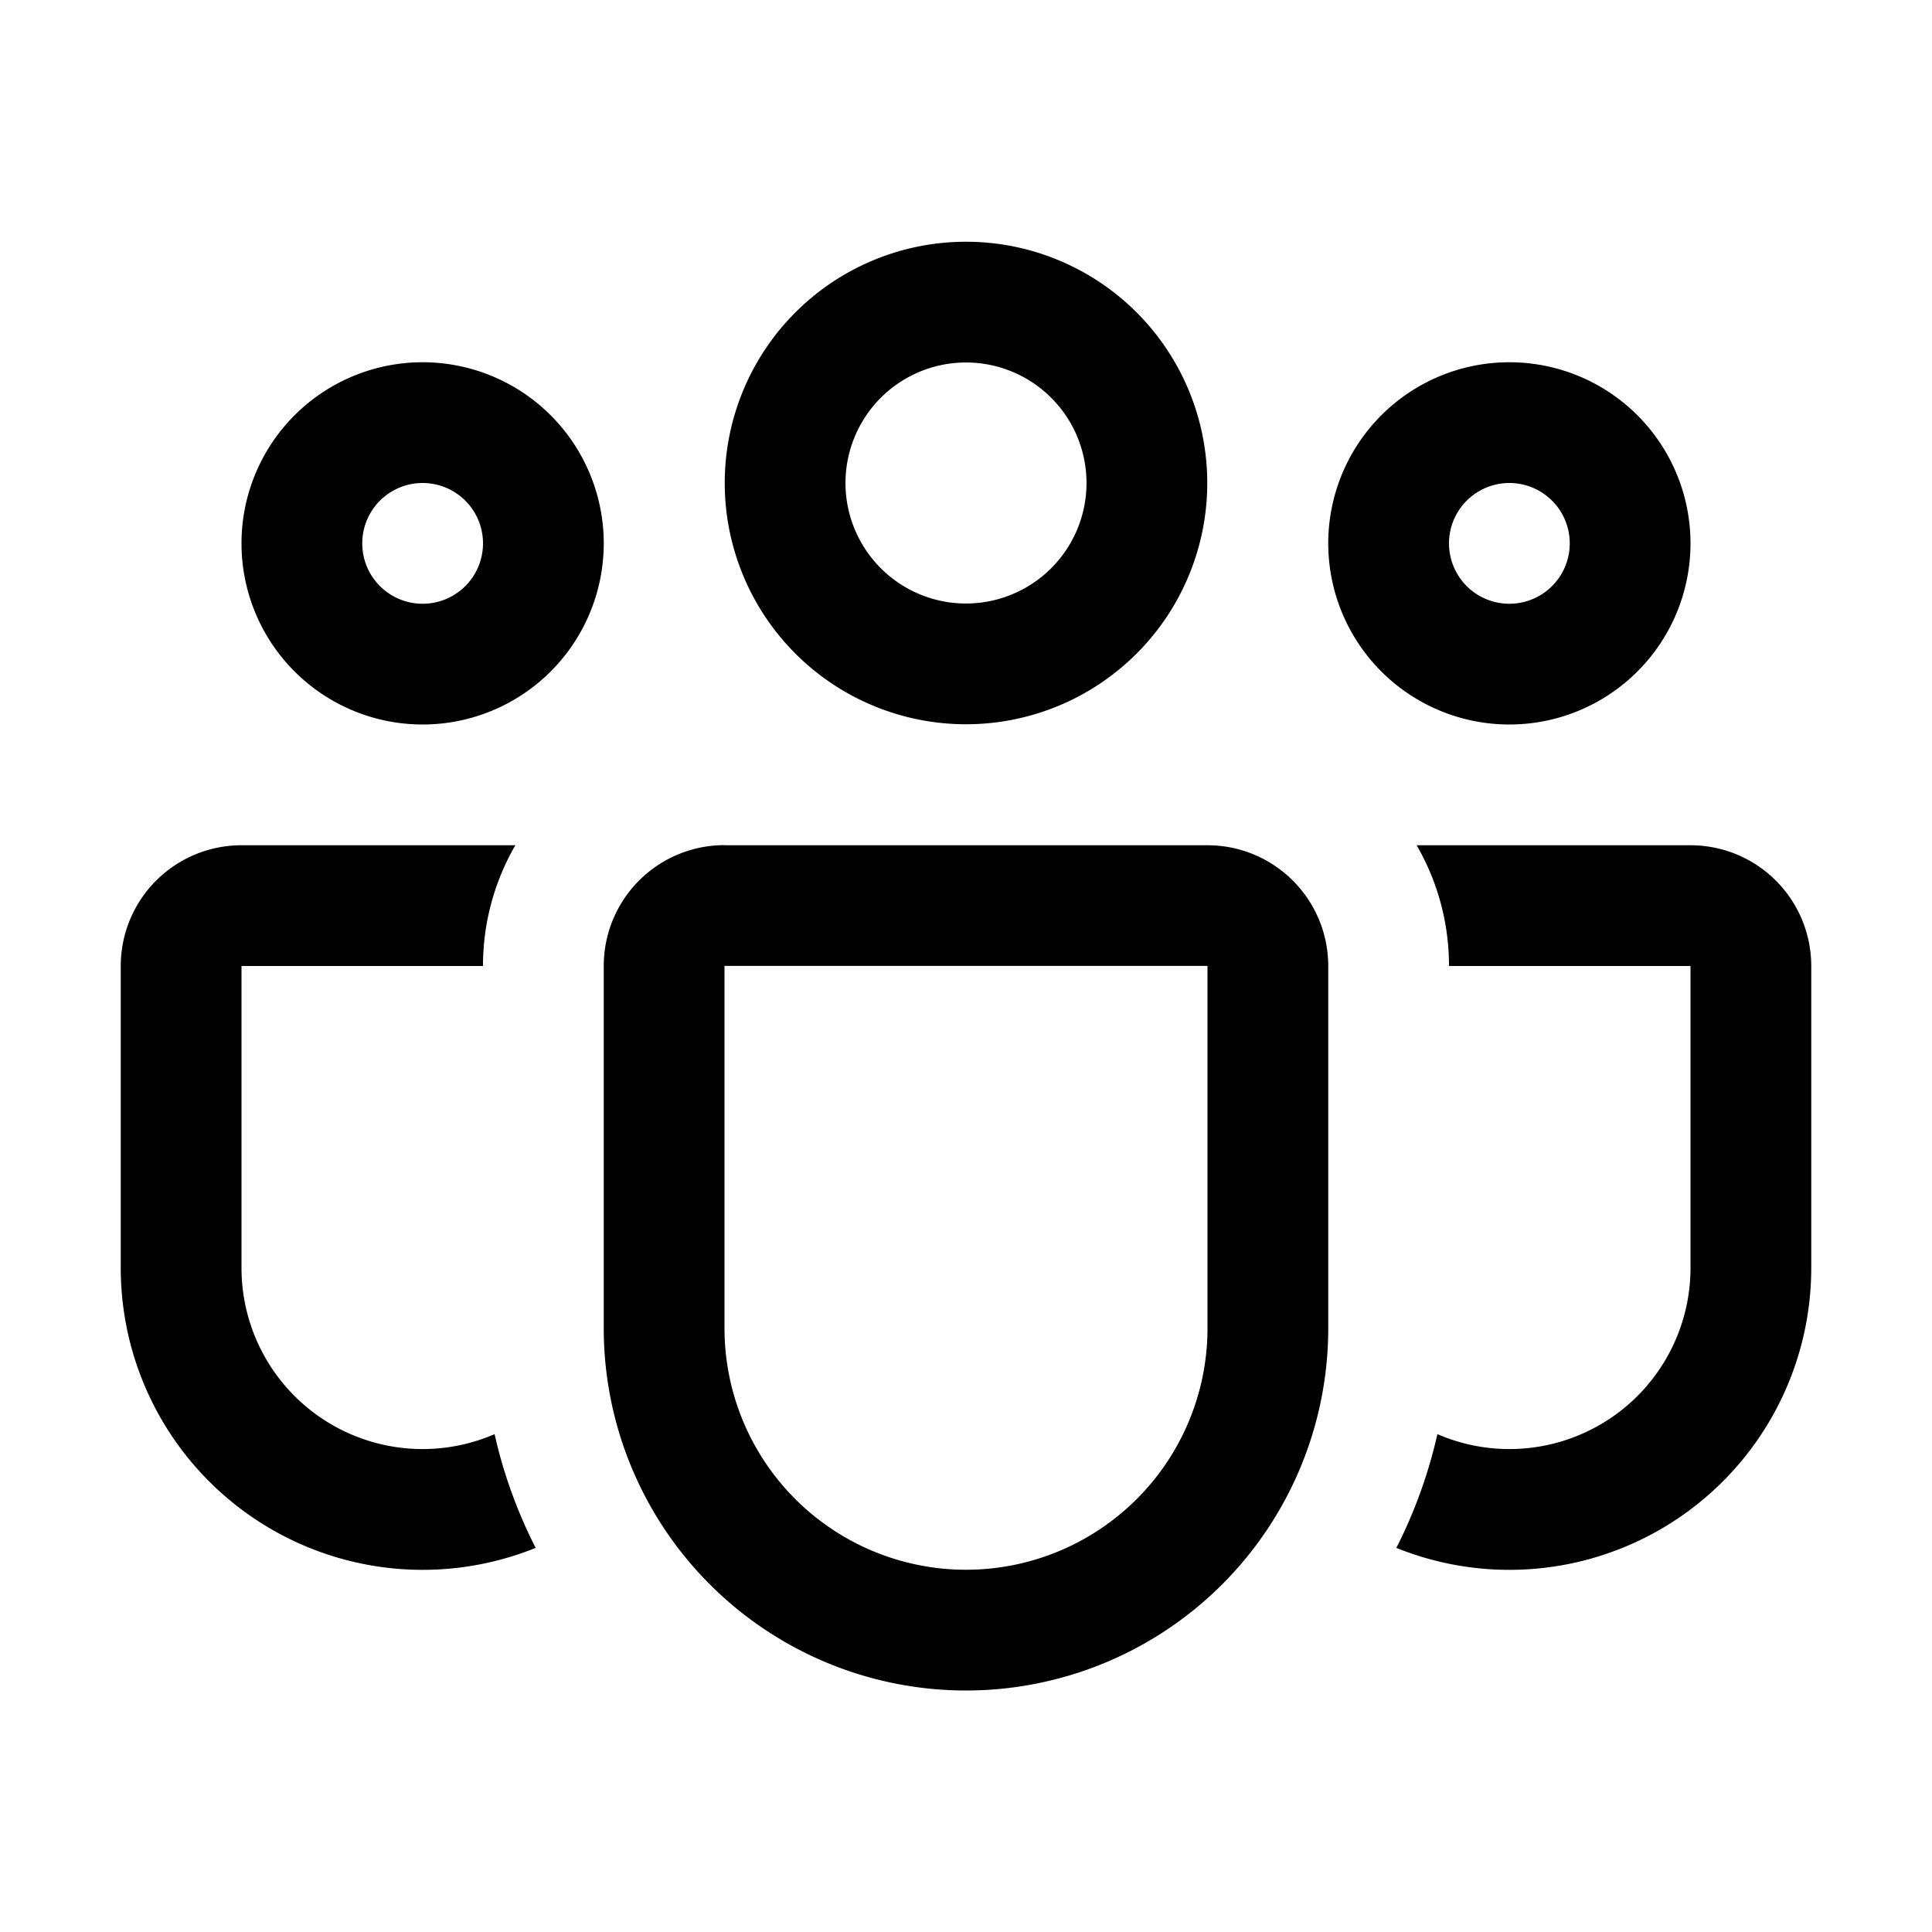 <svg xmlns="http://www.w3.org/2000/svg" xmlns:xlink="http://www.w3.org/1999/xlink" viewBox="0 0 16 16">
  <g fill="none"><path d="M6.002 4a1.998 1.998 0 1 1 3.996 0a1.998 1.998 0 0 1-3.996 0zM8 3.002a.998.998 0 1 0 0 1.996a.998.998 0 0 0 0-1.996zM11 4.5a1.5 1.5 0 1 1 3 0a1.5 1.5 0 0 1-3 0zm1.5-.5a.5.5 0 1 0 0 1a.5.5 0 0 0 0-1zm-9-1a1.5 1.5 0 1 0 0 3a1.5 1.5 0 0 0 0-3zM3 4.5a.5.5 0 1 1 1 0a.5.5 0 0 1-1 0zM4.268 7A1.99 1.99 0 0 0 4 8H2v2.5a1.5 1.5 0 0 0 2.096 1.377c.074.331.19.647.34.942A2.5 2.5 0 0 1 1 10.5V8a1 1 0 0 1 1-1h2.268zm7.296 5.819A2.5 2.5 0 0 0 15 10.5V8a1 1 0 0 0-1-1h-2.268c.17.294.268.635.268 1h2v2.5a1.5 1.5 0 0 1-2.096 1.377c-.075.331-.19.647-.34.942zM6 6.999a1 1 0 0 0-1 1V11a3 3 0 0 0 6 0V8a1 1 0 0 0-1-1H6zm0 1h4V11a2 2 0 0 1-4 0V8z" fill="currentColor" /></g>
</svg>
